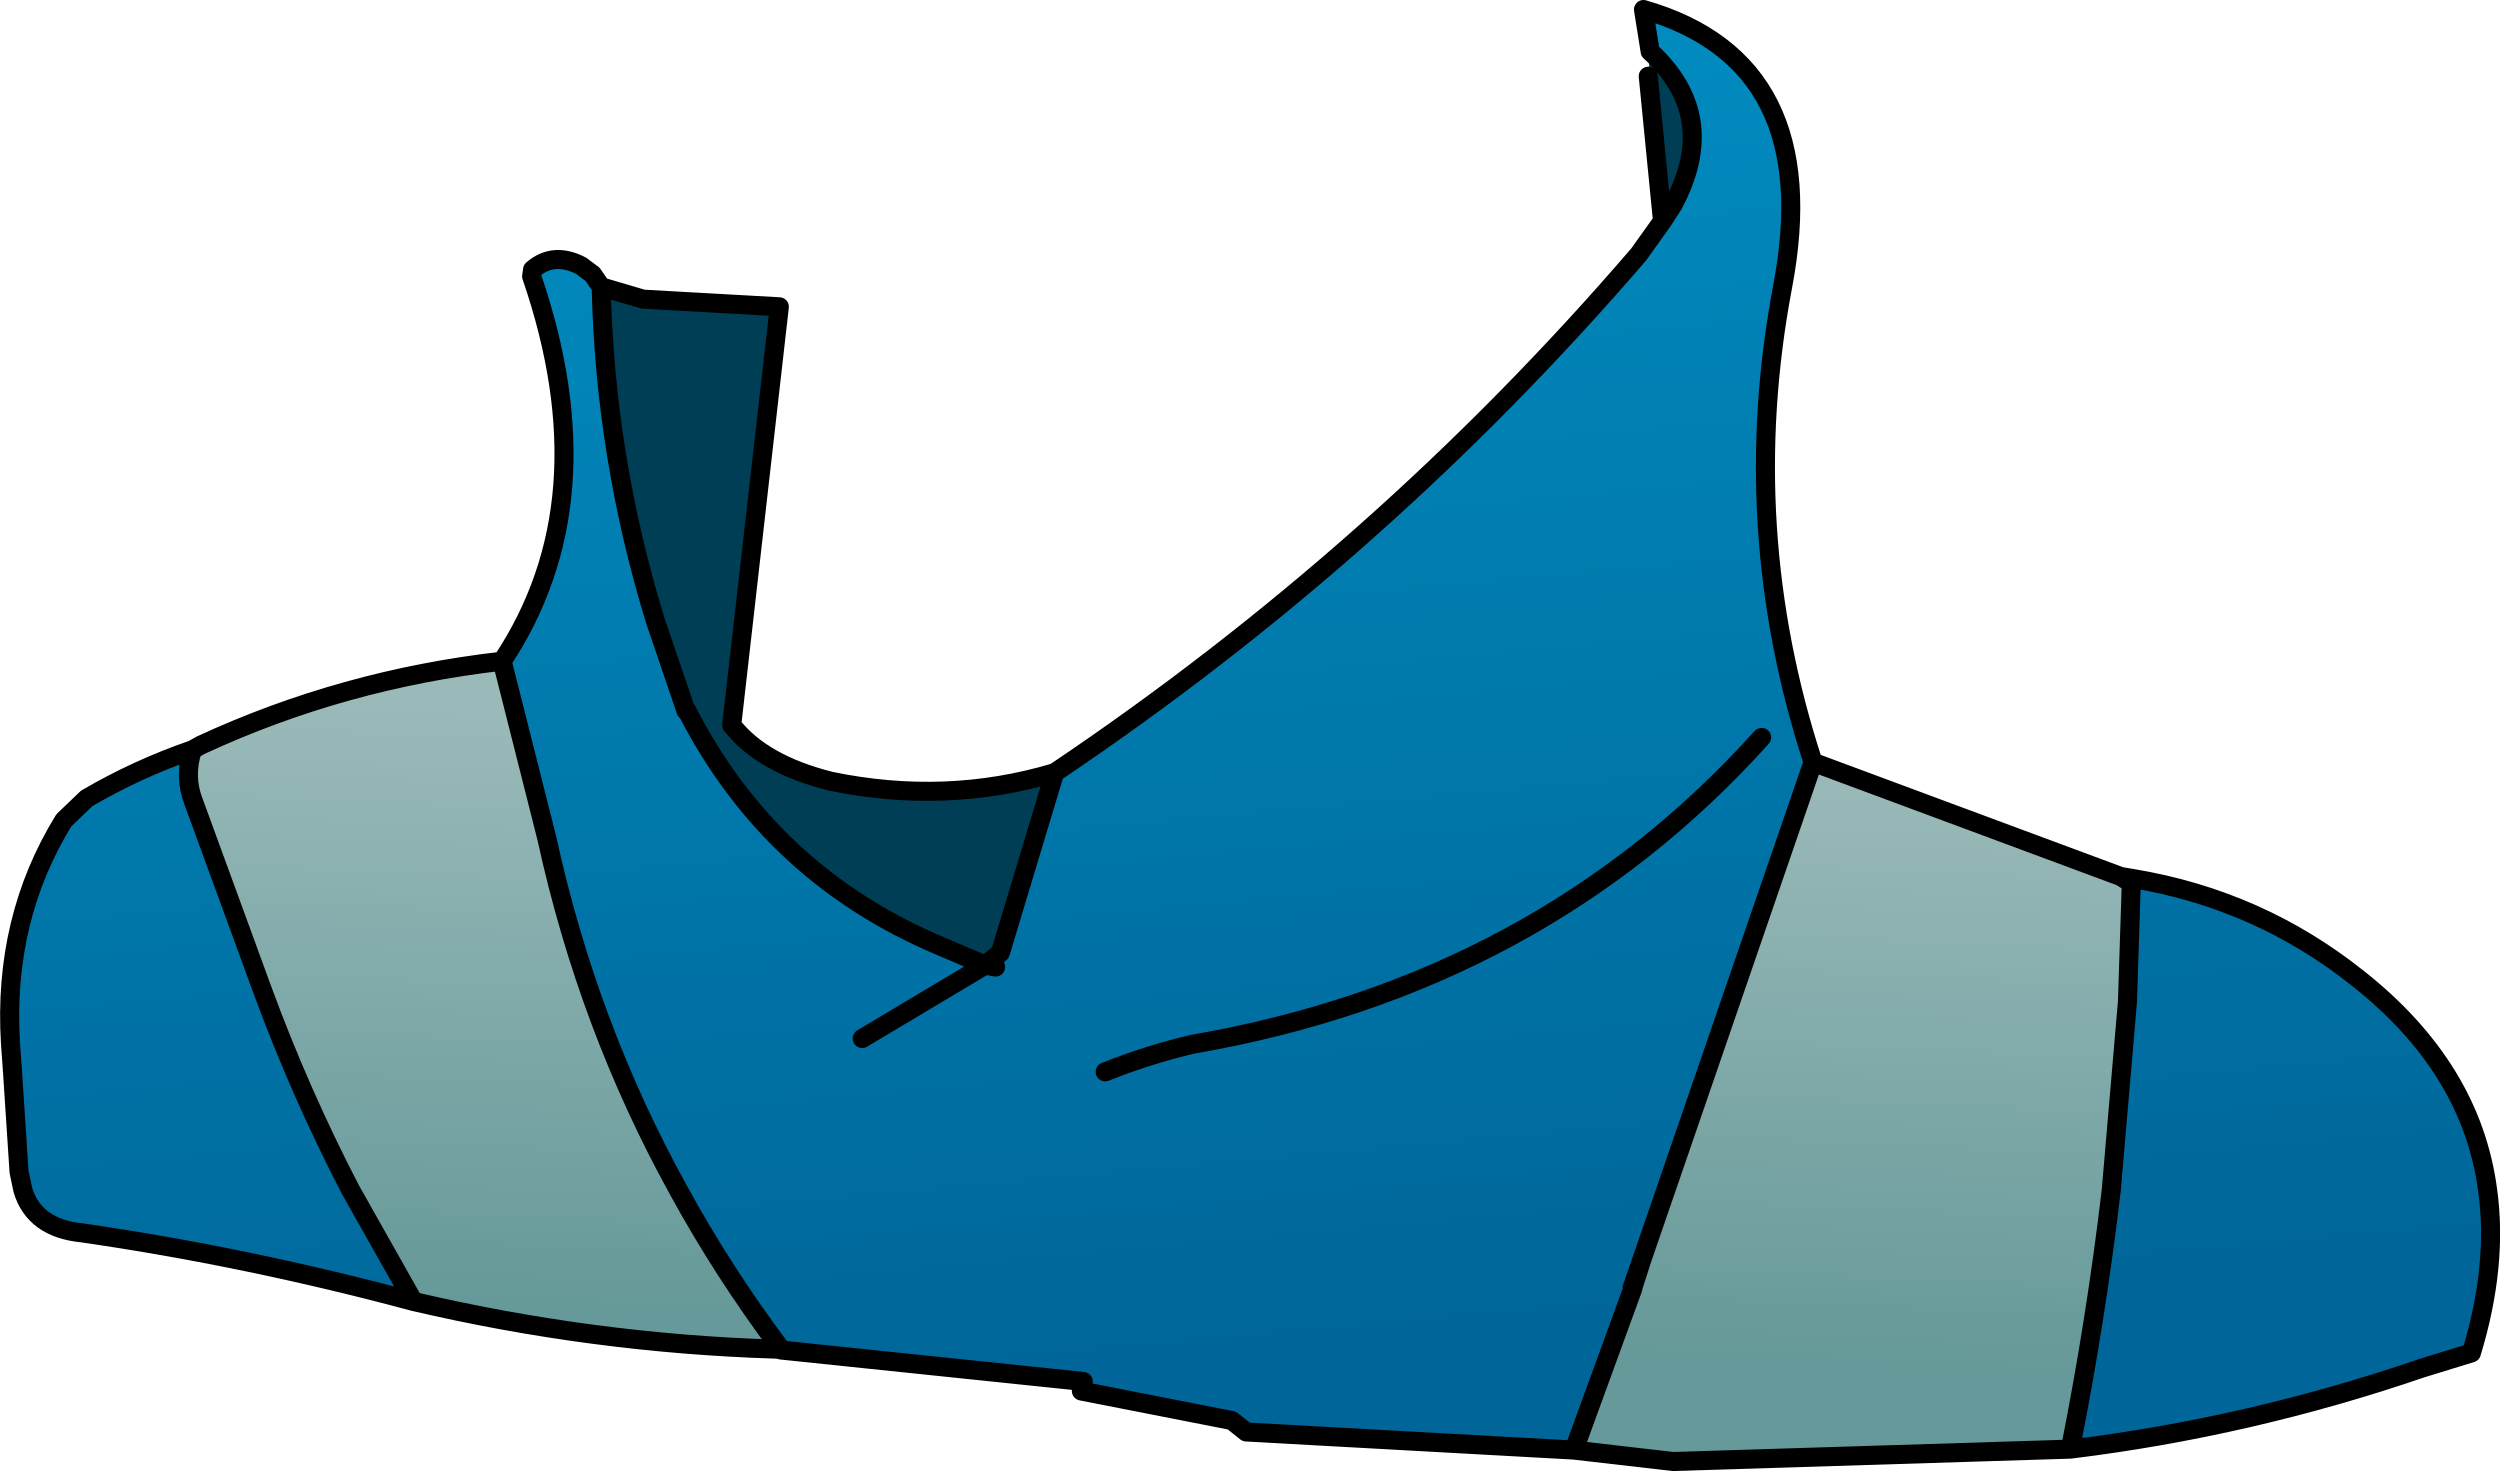 <?xml version="1.0" encoding="UTF-8" standalone="no"?>
<svg xmlns:xlink="http://www.w3.org/1999/xlink" height="77.5px" width="131.2px" xmlns="http://www.w3.org/2000/svg">
  <g transform="matrix(1.0, 0.0, 0.0, 1.0, 60.25, 54.0)">
    <path d="M-28.7 -38.95 L-26.5 -38.3 -19.35 -37.9 -21.85 -15.95 Q-20.25 -13.9 -16.65 -13.0 -10.6 -11.75 -4.9 -13.45 L-7.75 -4.0 -8.55 -3.35 -7.75 -4.0 -8.0 -3.25 -8.55 -3.35 -10.9 -4.35 Q-19.8 -8.1 -24.2 -16.7 L-24.25 -16.7 -25.85 -21.4 Q-28.5 -30.0 -28.7 -38.95 M27.0 -42.4 L26.25 -50.0 26.35 -51.3 Q30.05 -47.9 27.55 -43.25 L27.0 -42.4" fill="#003e55" fill-rule="evenodd" stroke="none"/>
    <path d="M-19.25 16.85 L-19.45 16.8 -19.3 16.75 -19.25 16.85" fill="#006699" fill-rule="evenodd" stroke="none"/>
    <path d="M26.35 -51.3 L26.0 -53.5 Q35.55 -50.75 33.3 -38.95 30.9 -26.25 34.9 -14.0 L25.95 12.0 25.4 13.6 25.45 13.6 22.35 22.1 5.15 21.15 4.4 20.55 -3.5 19.0 -3.4 18.5 -19.25 16.85 -19.3 16.75 Q-22.3 12.75 -24.65 8.45 -29.4 -0.15 -31.55 -10.0 L-33.9 -19.3 Q-28.3 -27.7 -32.35 -39.5 L-32.3 -39.85 Q-31.2 -40.8 -29.75 -40.05 L-29.15 -39.6 -28.7 -38.95 Q-28.5 -30.0 -25.85 -21.4 L-24.25 -16.7 -24.2 -16.7 Q-19.8 -8.1 -10.9 -4.35 L-8.55 -3.35 -8.0 -3.25 -7.75 -4.0 -4.9 -13.45 Q12.3 -25.0 25.75 -40.65 L27.0 -42.4 27.55 -43.25 Q30.05 -47.9 26.35 -51.3 M51.65 -7.9 Q58.3 -6.8 63.5 -2.65 69.45 2.05 70.3 8.45 70.85 12.4 69.45 17.0 L66.85 17.8 Q57.8 20.9 48.4 22.05 49.75 15.25 50.55 8.45 L51.4 -1.45 51.6 -7.65 51.65 -7.9 M-38.55 14.3 Q-47.3 11.95 -55.95 10.7 -58.45 10.45 -59.05 8.45 L-59.25 7.5 -59.6 2.15 -59.7 0.75 Q-60.1 -5.75 -56.9 -10.95 L-55.7 -12.1 Q-53.05 -13.65 -50.15 -14.65 -50.6 -13.25 -50.1 -11.95 L-46.5 -2.1 Q-44.5 3.35 -41.85 8.45 L-38.55 14.3 M-2.25 2.25 Q0.0 1.35 2.35 0.8 20.55 -2.35 32.2 -15.3 20.55 -2.35 2.35 0.8 0.0 1.35 -2.25 2.25 M-15.0 0.5 L-8.55 -3.35 -15.0 0.5" fill="url(#gradient0)" fill-rule="evenodd" stroke="none"/>
    <path d="M34.9 -14.0 L51.05 -8.0 51.6 -7.65 51.4 -1.45 50.55 8.45 Q49.75 15.25 48.4 22.05 L27.55 22.7 22.35 22.1 25.45 13.6 25.45 13.55 25.4 13.6 25.95 12.0 34.9 -14.0 M-19.45 16.8 L-19.6 16.8 Q-29.15 16.5 -38.55 14.3 L-41.85 8.45 Q-44.5 3.35 -46.5 -2.1 L-50.1 -11.95 -49.7 -14.9 Q-42.25 -18.35 -33.9 -19.3 L-31.55 -10.0 Q-29.4 -0.15 -24.65 8.45 -22.3 12.75 -19.3 16.75 L-19.45 16.8 M25.45 13.55 L25.95 12.0 25.45 13.55" fill="url(#gradient1)" fill-rule="evenodd" stroke="none"/>
    <path d="M26.35 -51.3 L26.0 -53.5 Q35.55 -50.75 33.3 -38.95 30.9 -26.25 34.9 -14.0 L51.05 -8.0 51.65 -7.9 Q58.3 -6.8 63.5 -2.65 69.45 2.05 70.3 8.45 70.85 12.4 69.45 17.0 L66.85 17.8 Q57.8 20.9 48.4 22.05 L27.55 22.7 22.35 22.1 5.15 21.15 4.4 20.55 -3.5 19.0 M-3.4 18.5 L-19.25 16.85 -19.45 16.8 -19.6 16.8 Q-29.15 16.5 -38.55 14.3 -47.3 11.95 -55.95 10.7 -58.45 10.45 -59.05 8.45 L-59.25 7.5 -59.6 2.15 -59.7 0.75 Q-60.1 -5.75 -56.9 -10.95 L-55.7 -12.1 Q-53.05 -13.65 -50.15 -14.65 L-49.7 -14.9 Q-42.25 -18.35 -33.9 -19.3 -28.3 -27.7 -32.35 -39.5 L-32.3 -39.85 Q-31.2 -40.8 -29.75 -40.05 L-29.15 -39.6 -28.7 -38.95 -26.5 -38.3 -19.35 -37.9 -21.85 -15.95 Q-20.25 -13.9 -16.65 -13.0 -10.6 -11.75 -4.9 -13.45 12.3 -25.0 25.75 -40.65 L27.0 -42.4 26.25 -50.0 M26.35 -51.3 Q30.05 -47.9 27.55 -43.25 L27.0 -42.4 M51.6 -7.65 L51.4 -1.45 50.55 8.45 Q49.75 15.25 48.4 22.05 M51.6 -7.65 L51.05 -8.0 M25.95 12.0 L25.45 13.55 25.45 13.6 22.35 22.1 M25.45 13.55 L25.4 13.6 25.95 12.0 34.9 -14.0 M32.2 -15.3 Q20.55 -2.35 2.35 0.8 0.0 1.35 -2.25 2.25 M-50.1 -11.95 Q-50.6 -13.25 -50.15 -14.65 M-38.55 14.3 L-41.85 8.45 Q-44.5 3.35 -46.5 -2.1 L-50.1 -11.95 M-19.3 16.75 Q-22.3 12.75 -24.65 8.45 -29.4 -0.15 -31.55 -10.0 L-33.9 -19.3 M-24.2 -16.7 Q-19.8 -8.1 -10.9 -4.35 L-8.55 -3.35 -7.75 -4.0 -4.9 -13.45 M-24.25 -16.7 L-25.85 -21.4 Q-28.5 -30.0 -28.7 -38.95 M-24.2 -16.7 L-24.25 -16.7 M-8.0 -3.25 L-8.55 -3.35 -15.0 0.5 M-19.25 16.85 L-19.3 16.75" fill="none" stroke="#000000" stroke-linecap="round" stroke-linejoin="round" stroke-width="1.0"/>
  </g>
  <defs>
    <linearGradient gradientTransform="matrix(-0.004, -0.042, 0.044, -0.004, 0.45, -17.2)" gradientUnits="userSpaceOnUse" id="gradient0" spreadMethod="pad" x1="-819.2" x2="819.2">
      <stop offset="0.0" stop-color="#006699"/>
      <stop offset="1.0" stop-color="#018cc0"/>
    </linearGradient>
    <linearGradient gradientTransform="matrix(0.001, -0.019, 0.022, 0.001, -34.7, -1.25)" gradientUnits="userSpaceOnUse" id="gradient1" spreadMethod="pad" x1="-819.2" x2="819.2">
      <stop offset="0.0" stop-color="#669999"/>
      <stop offset="1.0" stop-color="#9abab9"/>
    </linearGradient>
  </defs>
</svg>
